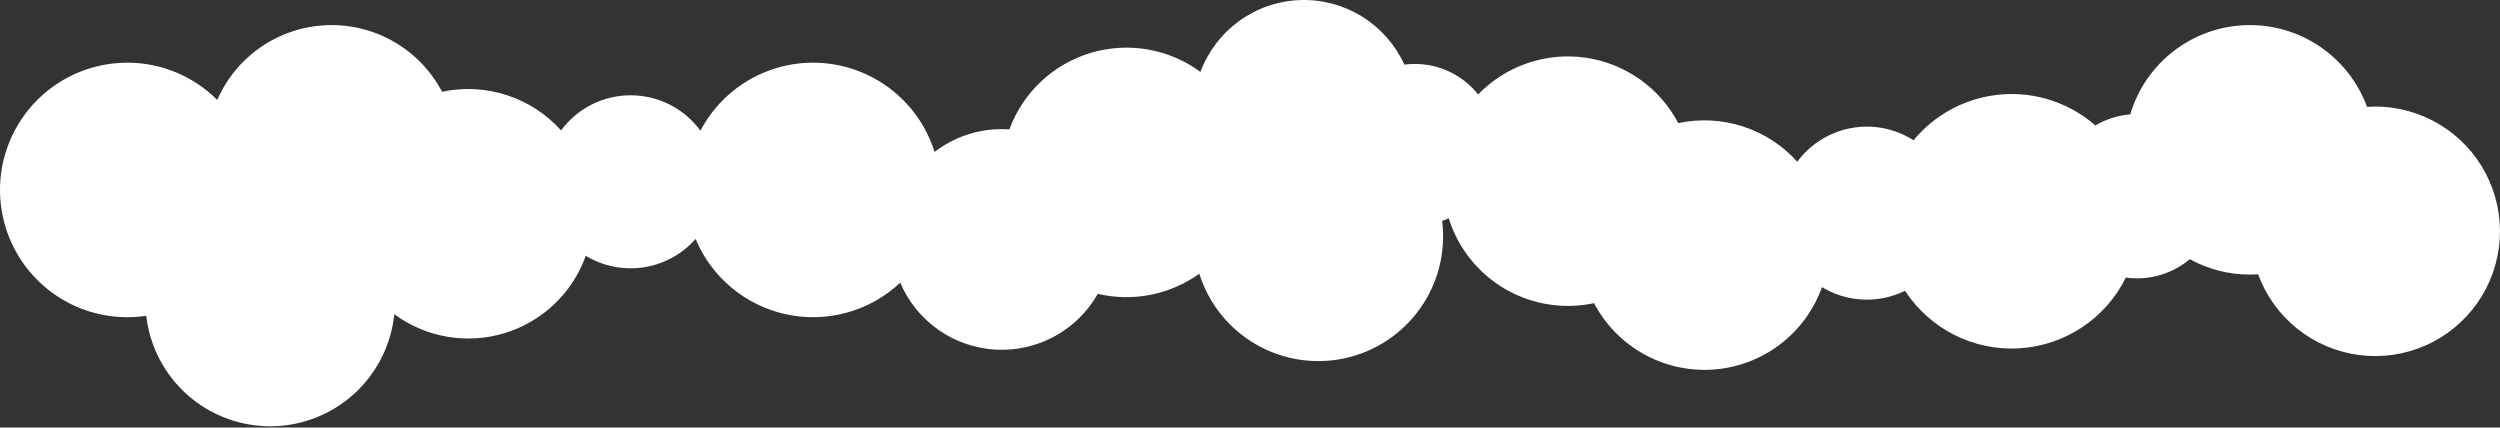 <svg width="1994" height="341" viewBox="0 0 1994 341" fill="none" xmlns="http://www.w3.org/2000/svg">
<rect x="0" y="0" width="1994" height="341" fill="#333333" stroke="none"/>
<path d="M116.651 251.879C102.837 253.963 88.742 253.174 75.248 249.56C61.754 245.946 49.15 239.585 38.227 230.876C27.304 222.168 18.296 211.298 11.768 198.947C5.239 186.597 1.329 173.032 0.284 159.101C-0.761 145.171 1.081 131.174 5.694 117.988C10.307 104.802 17.593 92.71 27.094 82.469C36.596 72.228 48.109 64.058 60.913 58.471C73.717 52.885 87.537 50.001 101.507 50.001C114.838 49.984 128.04 52.602 140.357 57.703C152.673 62.804 163.86 70.289 173.275 79.727C180.775 62.54 192.979 47.821 208.479 37.266C223.979 26.711 242.145 20.749 260.885 20.067C279.626 19.385 298.177 24.011 314.404 33.411C330.63 42.812 343.871 56.605 352.601 73.201C369.73 69.542 387.522 70.461 404.183 75.867C420.845 81.272 435.787 90.972 447.507 103.99C453.938 95.29 462.324 88.224 471.988 83.362C481.653 78.501 492.325 75.979 503.143 76.001C513.962 76.023 524.624 78.589 534.268 83.49C543.913 88.392 552.27 95.492 558.665 104.218C568.012 86.47 582.406 71.888 600.032 62.312C617.658 52.736 637.725 48.595 657.701 50.412C677.678 52.229 696.669 59.922 712.278 72.52C727.887 85.118 739.415 102.058 745.407 121.201C760.768 109.371 779.619 102.97 799.007 103.001C801.047 103.001 803.07 103.07 805.075 103.207C810.4 88.716 819.022 75.662 830.261 65.077C841.5 54.492 855.048 46.667 869.832 42.219C884.616 37.772 900.232 36.825 915.446 39.452C930.659 42.08 945.053 48.21 957.489 57.359C963.561 41.024 974.345 26.859 988.475 16.658C1002.6 6.457 1019.44 0.679 1036.86 0.056C1054.27 -0.567 1071.48 3.993 1086.31 13.158C1101.13 22.323 1112.9 35.681 1120.12 51.54C1122.9 51.18 1125.7 51 1128.51 51.001C1138.21 50.992 1147.79 53.175 1156.53 57.389C1165.27 61.603 1172.94 67.739 1178.98 75.336C1189.92 64.024 1203.39 55.467 1218.27 50.369C1233.16 45.271 1249.05 43.776 1264.63 46.008C1280.21 48.239 1295.03 54.133 1307.89 63.206C1320.75 72.279 1331.28 84.272 1338.6 98.201C1355.73 94.541 1373.52 95.46 1390.19 100.865C1406.85 106.27 1421.79 115.971 1433.51 128.99C1443.92 114.916 1459.28 105.322 1476.49 102.147C1493.71 98.972 1511.48 102.455 1526.22 111.89C1534.86 101.427 1545.51 92.802 1557.53 86.524C1569.56 80.246 1582.72 76.442 1596.25 75.338C1609.77 74.234 1623.37 75.853 1636.26 80.097C1649.15 84.341 1661.05 91.125 1671.27 100.049C1679.75 95.04 1689.26 92.023 1699.08 91.224C1705.03 71.172 1717.15 53.503 1733.71 40.728C1750.27 27.952 1770.44 20.718 1791.34 20.053C1812.25 19.388 1832.83 25.325 1850.17 37.022C1867.51 48.719 1880.73 65.582 1887.94 85.215C1890.11 85.072 1892.3 85.001 1894.51 85.001C1912.7 85.006 1930.54 89.998 1946.09 99.433C1961.64 108.868 1974.31 122.385 1982.71 138.516C1991.12 154.647 1994.94 172.773 1993.77 190.925C1992.6 209.077 1986.47 226.559 1976.05 241.472C1965.64 256.385 1951.33 268.158 1934.7 275.51C1918.06 282.863 1899.72 285.514 1881.69 283.175C1863.65 280.837 1846.59 273.598 1832.38 262.246C1818.17 250.894 1807.34 235.864 1801.07 218.788C1798.9 218.929 1796.71 219 1794.51 219.001C1777.75 219.027 1761.25 214.799 1746.57 206.713C1734.79 216.609 1719.89 222.024 1704.51 222.001C1701.52 222.002 1698.53 221.8 1695.56 221.396C1687.64 237.464 1675.6 251.147 1660.67 261.057C1645.74 270.968 1628.46 276.751 1610.57 277.821C1592.69 278.891 1574.84 275.21 1558.84 267.15C1542.84 259.09 1529.25 246.94 1519.46 231.932C1509.06 237.037 1497.54 239.445 1485.97 238.934C1474.39 238.423 1463.13 235.01 1453.22 229.009C1446.71 247.204 1435.04 263.109 1419.64 274.784C1404.24 286.458 1385.77 293.397 1366.49 294.753C1347.22 296.11 1327.96 291.825 1311.08 282.422C1294.19 273.019 1280.41 258.905 1271.41 241.801C1247.13 246.99 1221.78 242.925 1200.34 230.402C1178.89 217.879 1162.9 197.801 1155.49 174.101C1153.78 174.886 1152.04 175.598 1150.26 176.237C1153.32 200.885 1147.05 225.784 1132.68 246.044C1118.32 266.305 1096.89 280.462 1072.62 285.734C1048.35 291.007 1022.99 287.014 1001.51 274.54C980.036 262.066 964 242.013 956.554 218.319C944.986 226.612 931.778 232.333 917.816 235.099C903.854 237.864 889.462 237.61 875.607 234.353C867.515 248.639 855.59 260.377 841.179 268.242C826.767 276.107 810.443 279.786 794.051 278.862C777.659 277.937 761.852 272.448 748.416 263.013C734.979 253.578 724.449 240.574 718.015 225.469C706.059 236.702 691.559 244.87 675.757 249.274C659.954 253.678 643.32 254.188 627.278 250.759C611.235 247.331 596.263 240.065 583.641 229.586C571.02 219.106 561.126 205.725 554.807 190.586C544.103 202.744 529.465 210.75 513.454 213.204C497.442 215.658 481.078 212.403 467.225 204.009C461.997 218.614 453.428 231.794 442.202 242.499C430.976 253.204 417.403 261.137 402.566 265.665C387.73 270.194 372.041 271.192 356.75 268.58C341.459 265.968 326.991 259.818 314.499 250.622C312.002 275.024 300.581 297.644 282.427 314.14C264.274 330.636 240.667 339.846 216.138 340.001C191.61 340.157 167.888 331.248 149.526 314.983C131.164 298.719 119.457 276.246 116.651 251.878V251.879Z" fill="white"/>
</svg>
